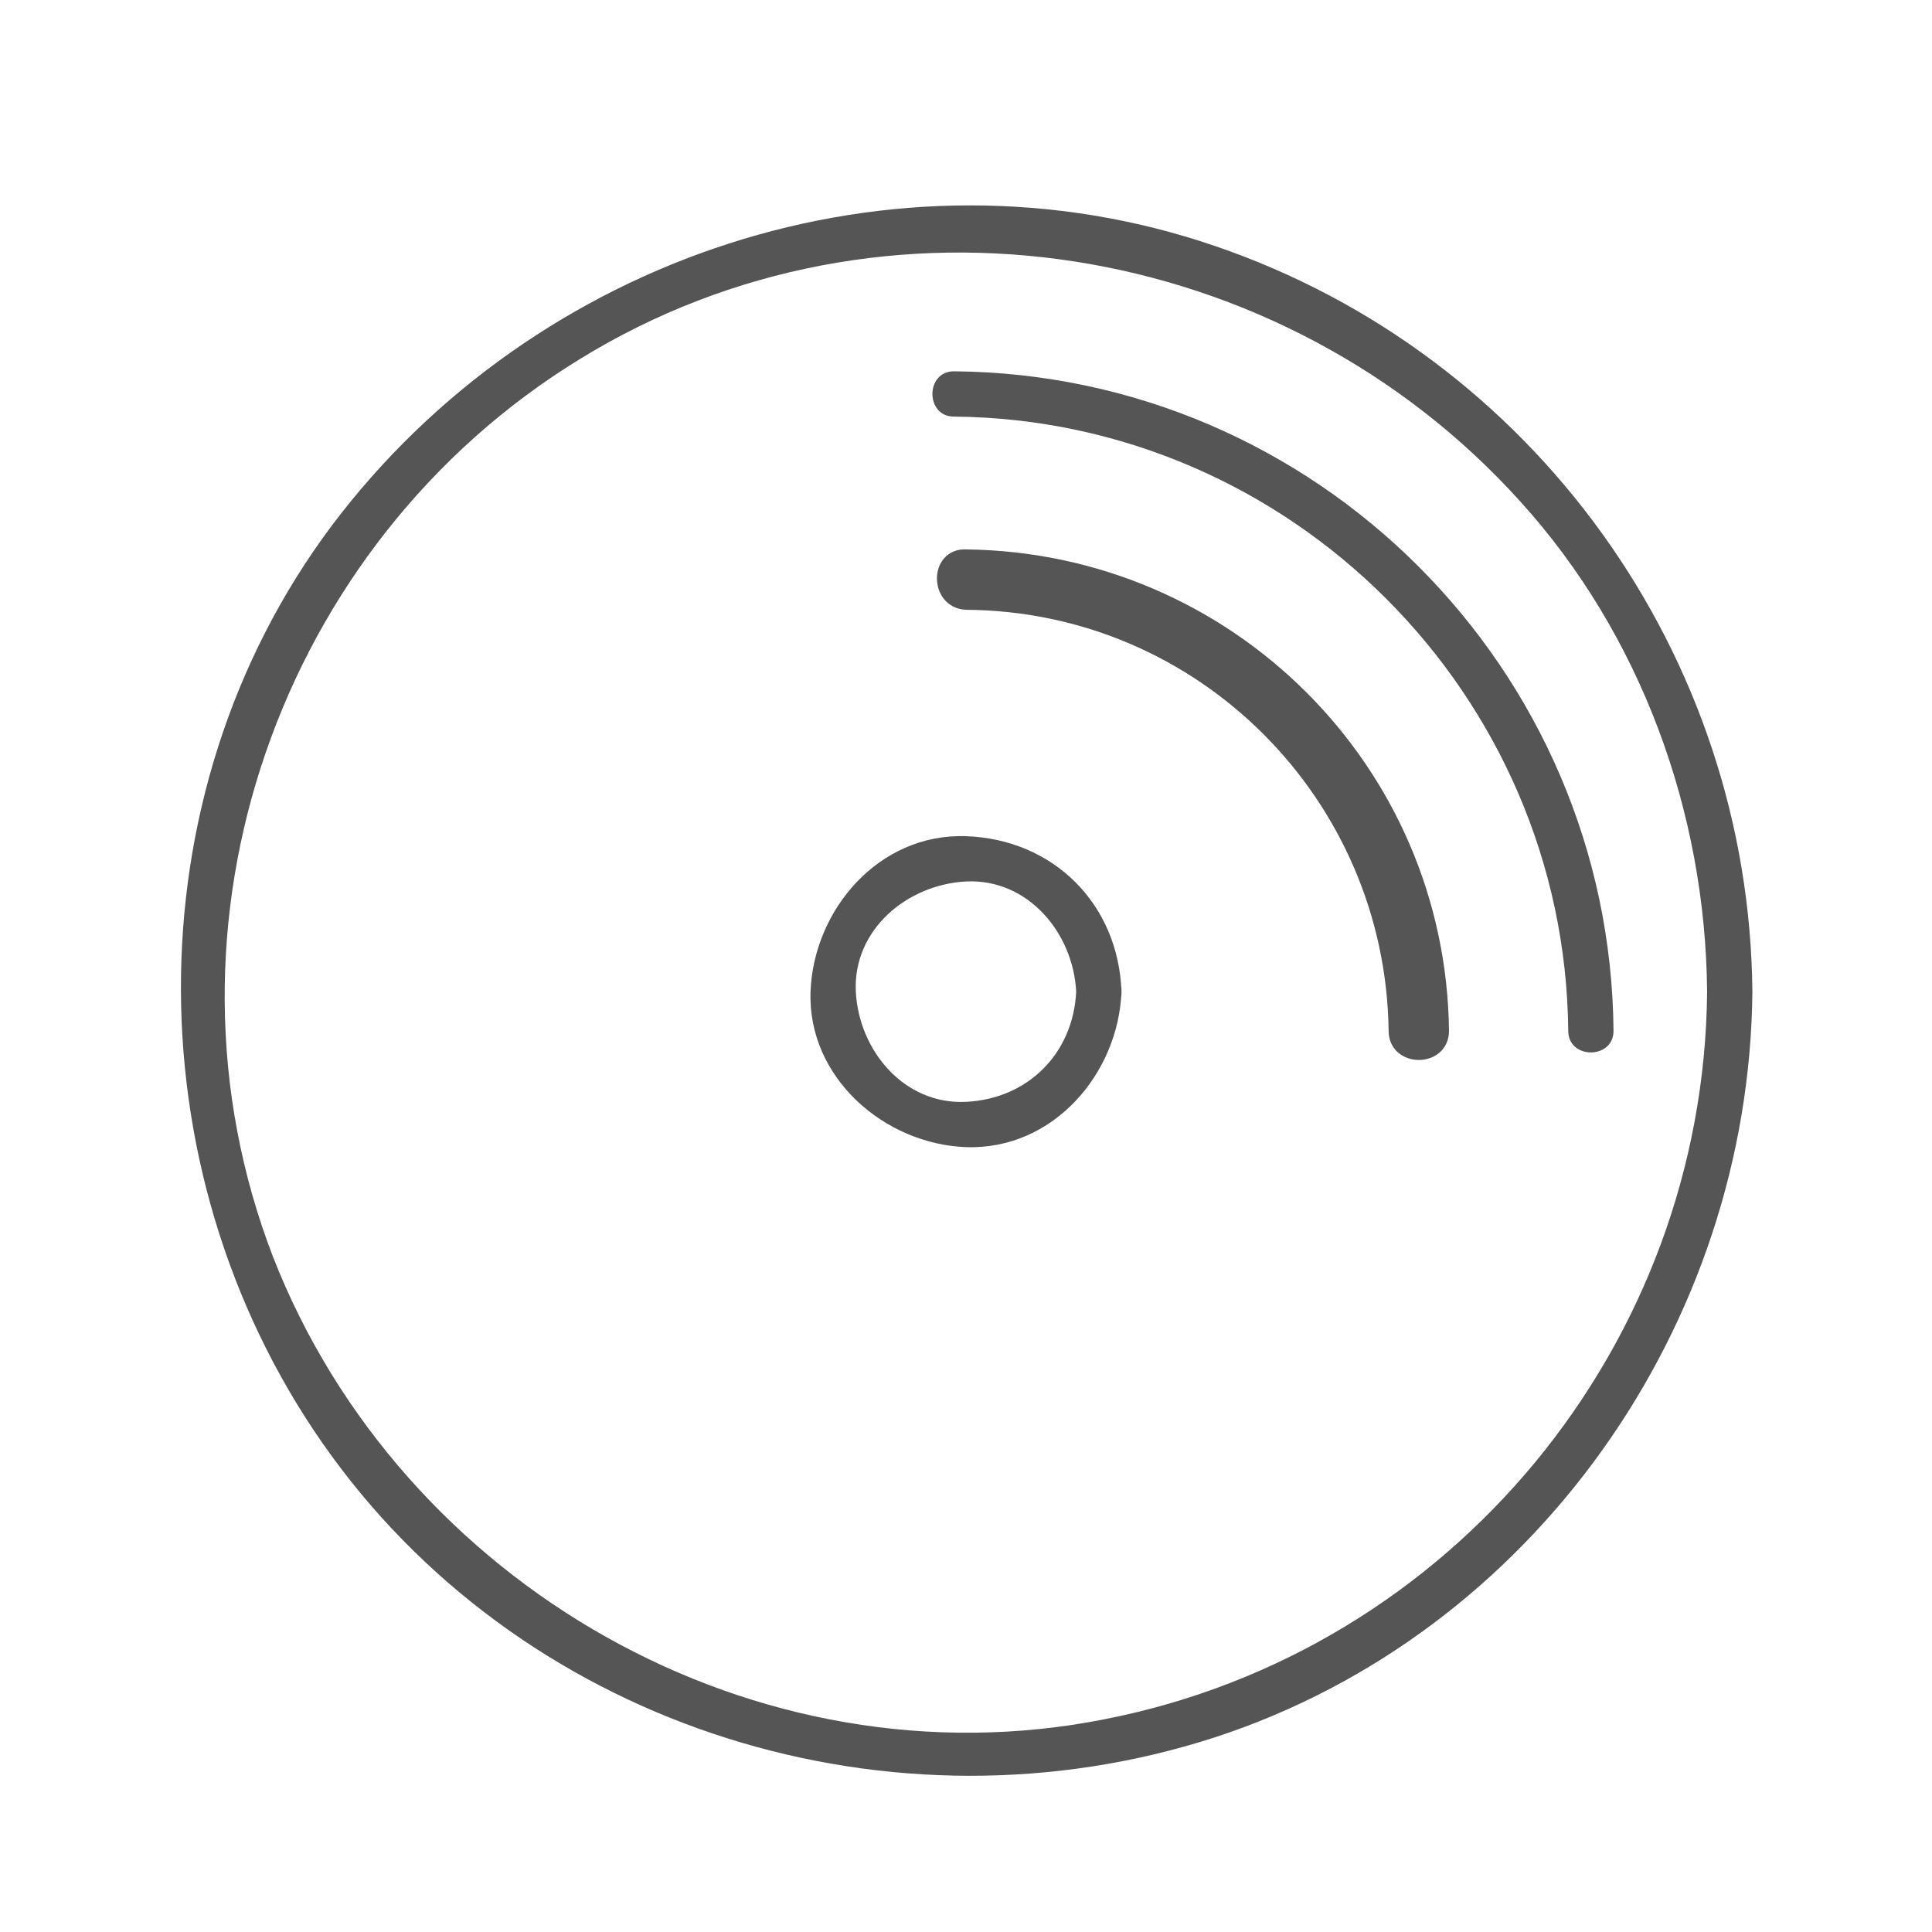 <?xml version="1.0" encoding="utf-8"?>
<svg version="1.1" baseProfile="tiny" id="Layer_1" xmlns="http://www.w3.org/2000/svg" xmlns:xlink="http://www.w3.org/1999/xlink"
	 x="0px" y="0px" viewBox="0 0 128 128" xml:space="preserve">
<g>
	<g>
		<path fill="#555555" d="M113.1,65.7c-0.2,23.4-16.9,43.7-39.9,48.2c-23.1,4.6-46.6-8.9-55.1-30.6c-8.5-22,0.4-47.3,20.3-59.5
			c20.1-12.4,46.6-8,62.3,9.4C108.7,42,113,53.8,113.1,65.7c0,1.9,3,1.9,3,0c-0.2-22.3-14.5-42.2-35.6-49.4C59.2,9,35.4,17,22,34.8
			c-13.5,18-13.2,43.6,0,61.7c13.2,18.1,37.2,25.5,58.5,18.6c21.1-6.9,35.4-27.3,35.6-49.4C116.1,63.7,113.1,63.7,113.1,65.7z"/>
	</g>
</g>
<g>
	<g>
		<path fill="#555555" d="M71.3,65.7c-0.2,4.1-3.2,7.1-7.3,7.3c-4.1,0.2-7.1-3.4-7.3-7.3c-0.2-4.1,3.4-7.1,7.3-7.3
			C68.1,58.2,71.1,61.8,71.3,65.7c0.1,1.9,3.1,1.9,3,0c-0.2-5.8-4.5-10.1-10.3-10.3c-5.8-0.2-10.1,4.9-10.3,10.3
			C53.5,71.4,58.6,75.8,64,76c5.8,0.2,10.1-4.9,10.3-10.3C74.4,63.7,71.4,63.8,71.3,65.7z"/>
	</g>
</g>
<g>
	<g>
		<path fill="#555555" d="M63.2,27.6c22.3,0.2,40.5,18.4,40.7,40.7c0,1.9,3,1.9,3,0c-0.2-24-19.7-43.5-43.7-43.7
			C61.3,24.6,61.3,27.6,63.2,27.6L63.2,27.6z"/>
	</g>
</g>
<g>
	<g>
		<path fill="#555555" stroke="#555555" stroke-miterlimit="10" d="M64,39.9C79.7,40,92.3,52.7,92.5,68.3c0,1.9,3,1.9,3,0
			C95.3,51,81.3,37.1,64,36.9C62.1,36.8,62.1,39.8,64,39.9L64,39.9z"/>
	</g>
</g>
</svg>
